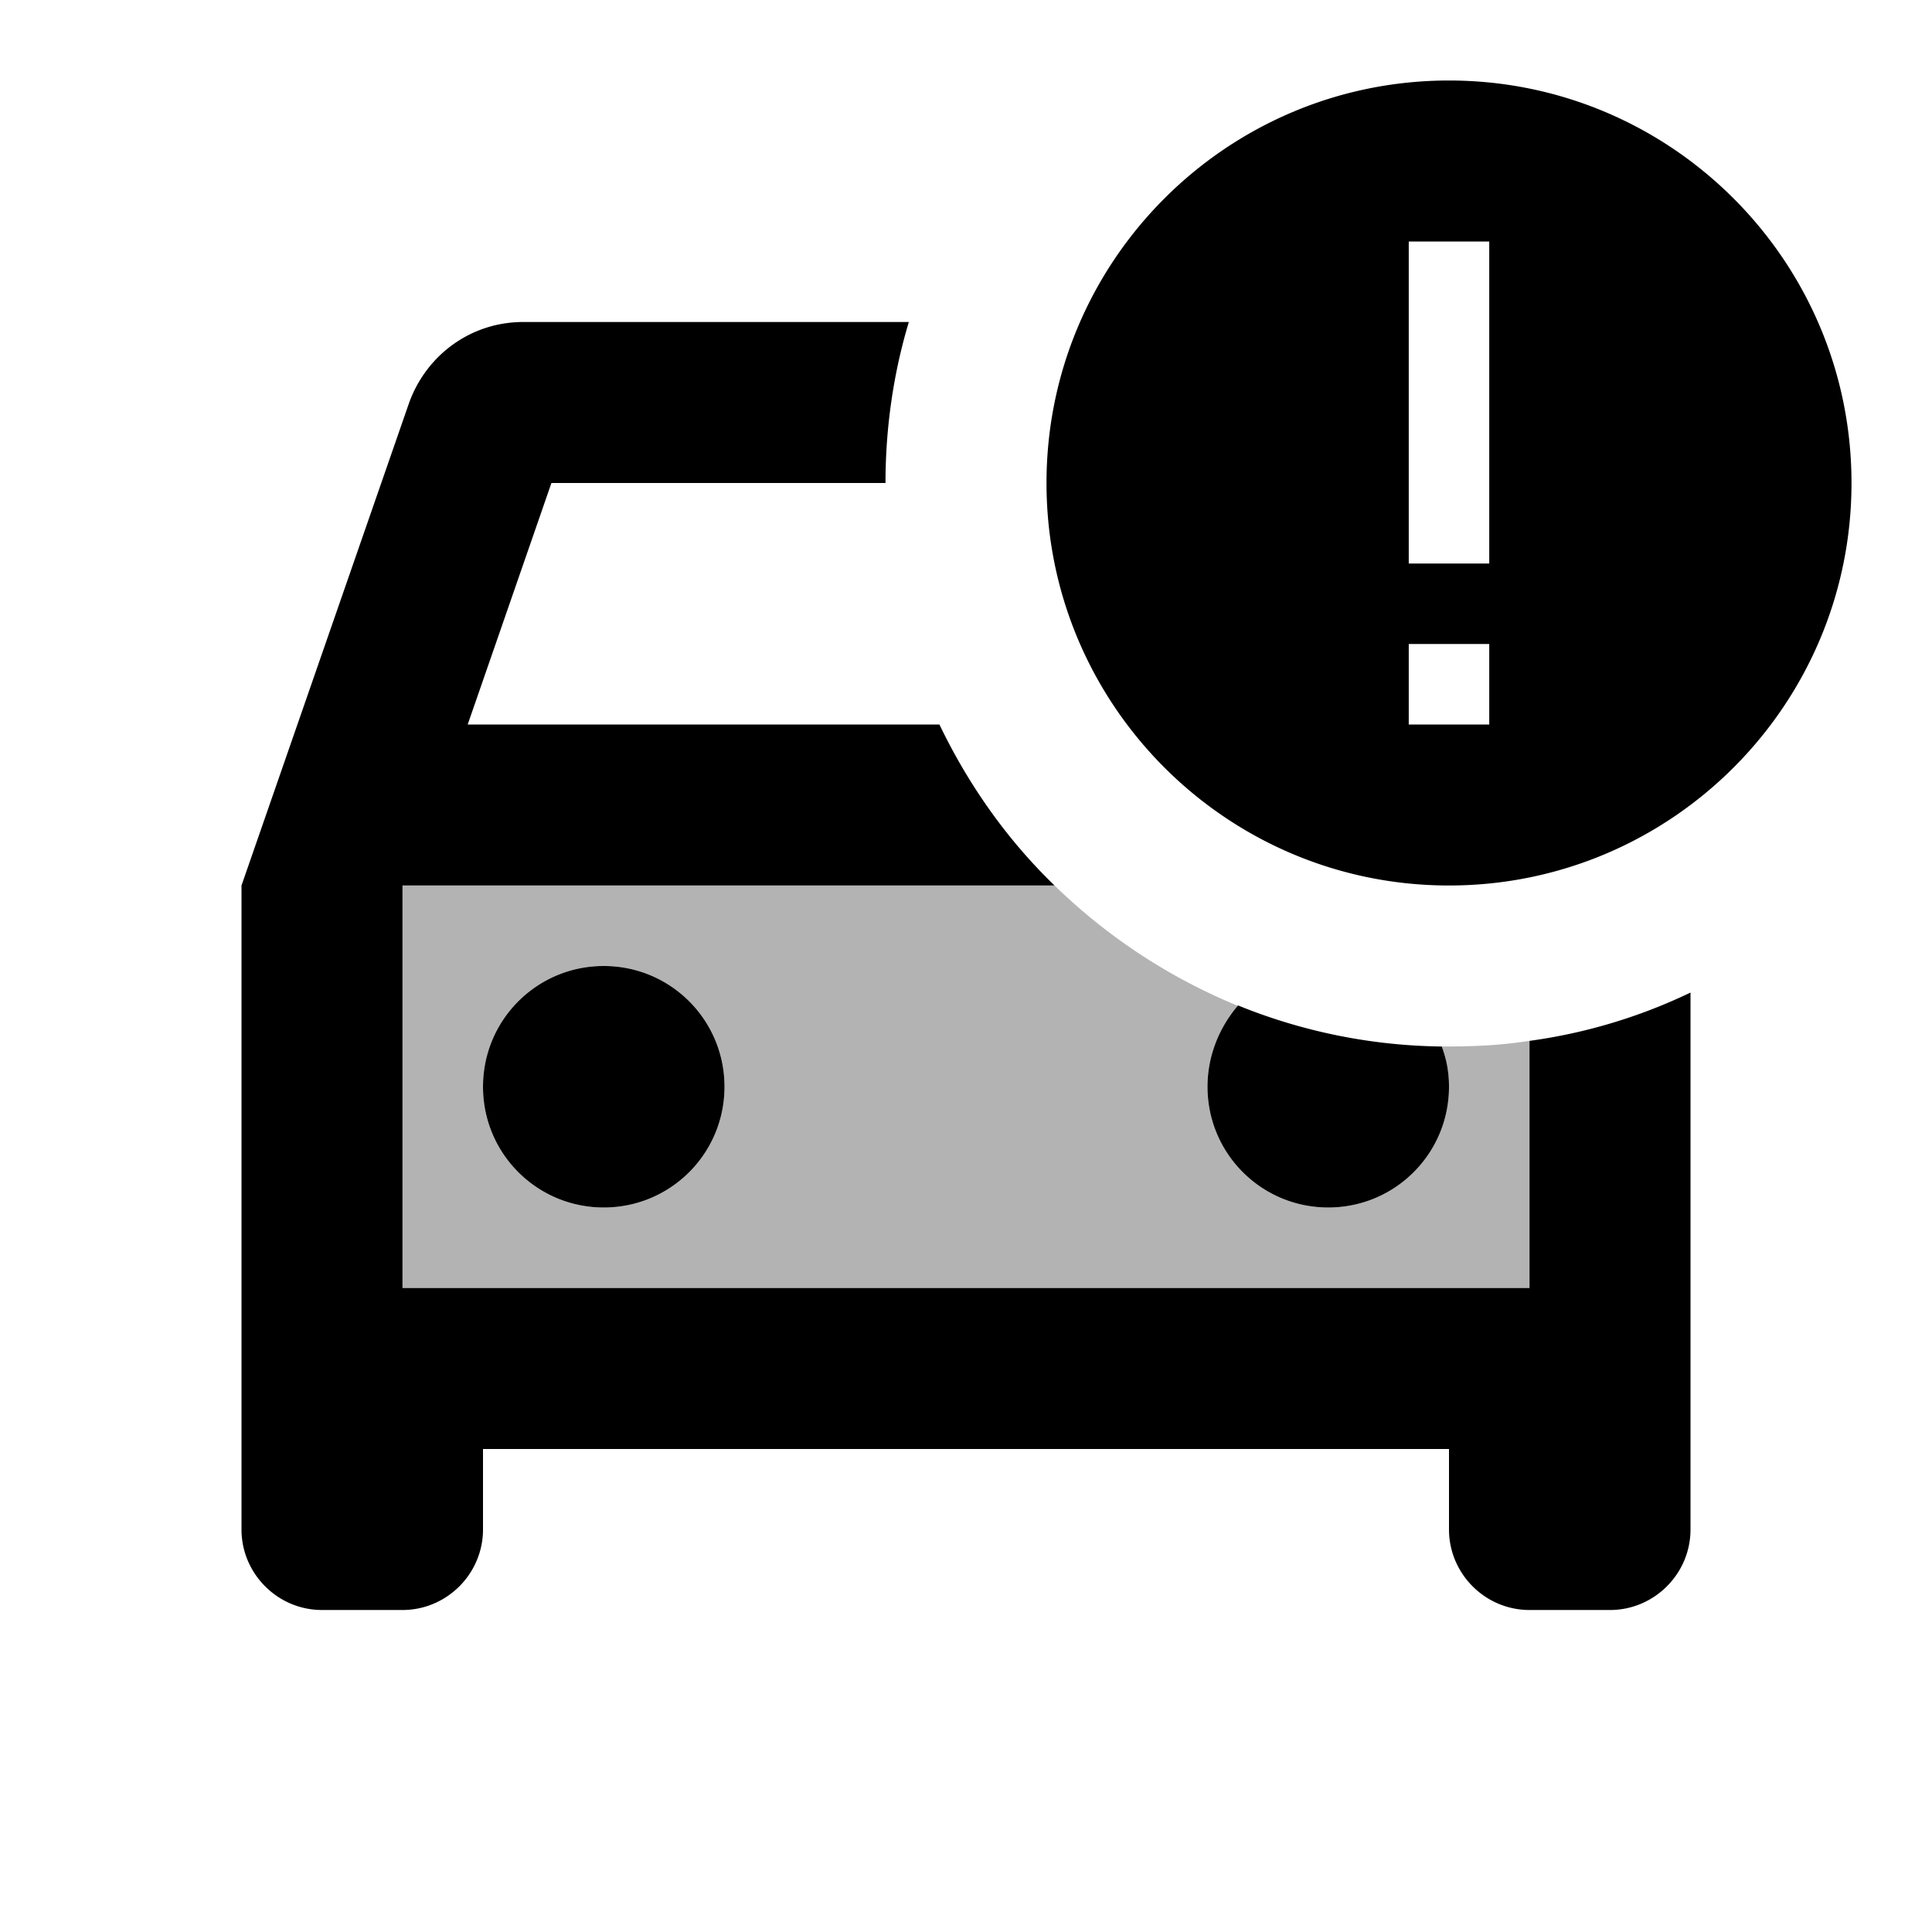 <svg xmlns="http://www.w3.org/2000/svg" width="1em" height="1em" viewBox="0 0 24 24"><path fill="currentColor" d="M17.91 13c.06.16.09.33.09.5c0 .83-.67 1.5-1.5 1.5s-1.5-.67-1.5-1.5c0-.39.15-.74.39-1A7.16 7.16 0 0 1 13.1 11H5v5h14v-3.07c-.33.05-.61.07-1.09.07M7.5 15c-.83 0-1.5-.67-1.5-1.5S6.67 12 7.5 12s1.5.67 1.5 1.5S8.33 15 7.5 15" opacity=".3"/><path fill="currentColor" d="M18 1c-2.76 0-5 2.24-5 5s2.24 5 5 5s5-2.24 5-5s-2.24-5-5-5m.5 6h-1V3h1zm0 1v1h-1V8zM6 13.5c0-.83.67-1.5 1.5-1.5s1.5.67 1.5 1.5S8.33 15 7.5 15S6 14.33 6 13.5m13-.57a6.72 6.72 0 0 0 2-.6V19c0 .55-.45 1-1 1h-1c-.55 0-1-.45-1-1v-1H6v1c0 .55-.45 1-1 1H4c-.55 0-1-.45-1-1v-8l2.08-5.99C5.29 4.42 5.84 4 6.5 4h4.79c-.19.63-.29 1.31-.29 2H6.85L5.81 9h5.86c.36.75.84 1.43 1.43 2H5v5h14zm-1.09.07a6.92 6.92 0 0 1-2.53-.51c-.23.27-.38.62-.38 1.01c0 .83.67 1.5 1.5 1.5s1.5-.67 1.5-1.5c0-.18-.03-.34-.09-.5"/></svg>
